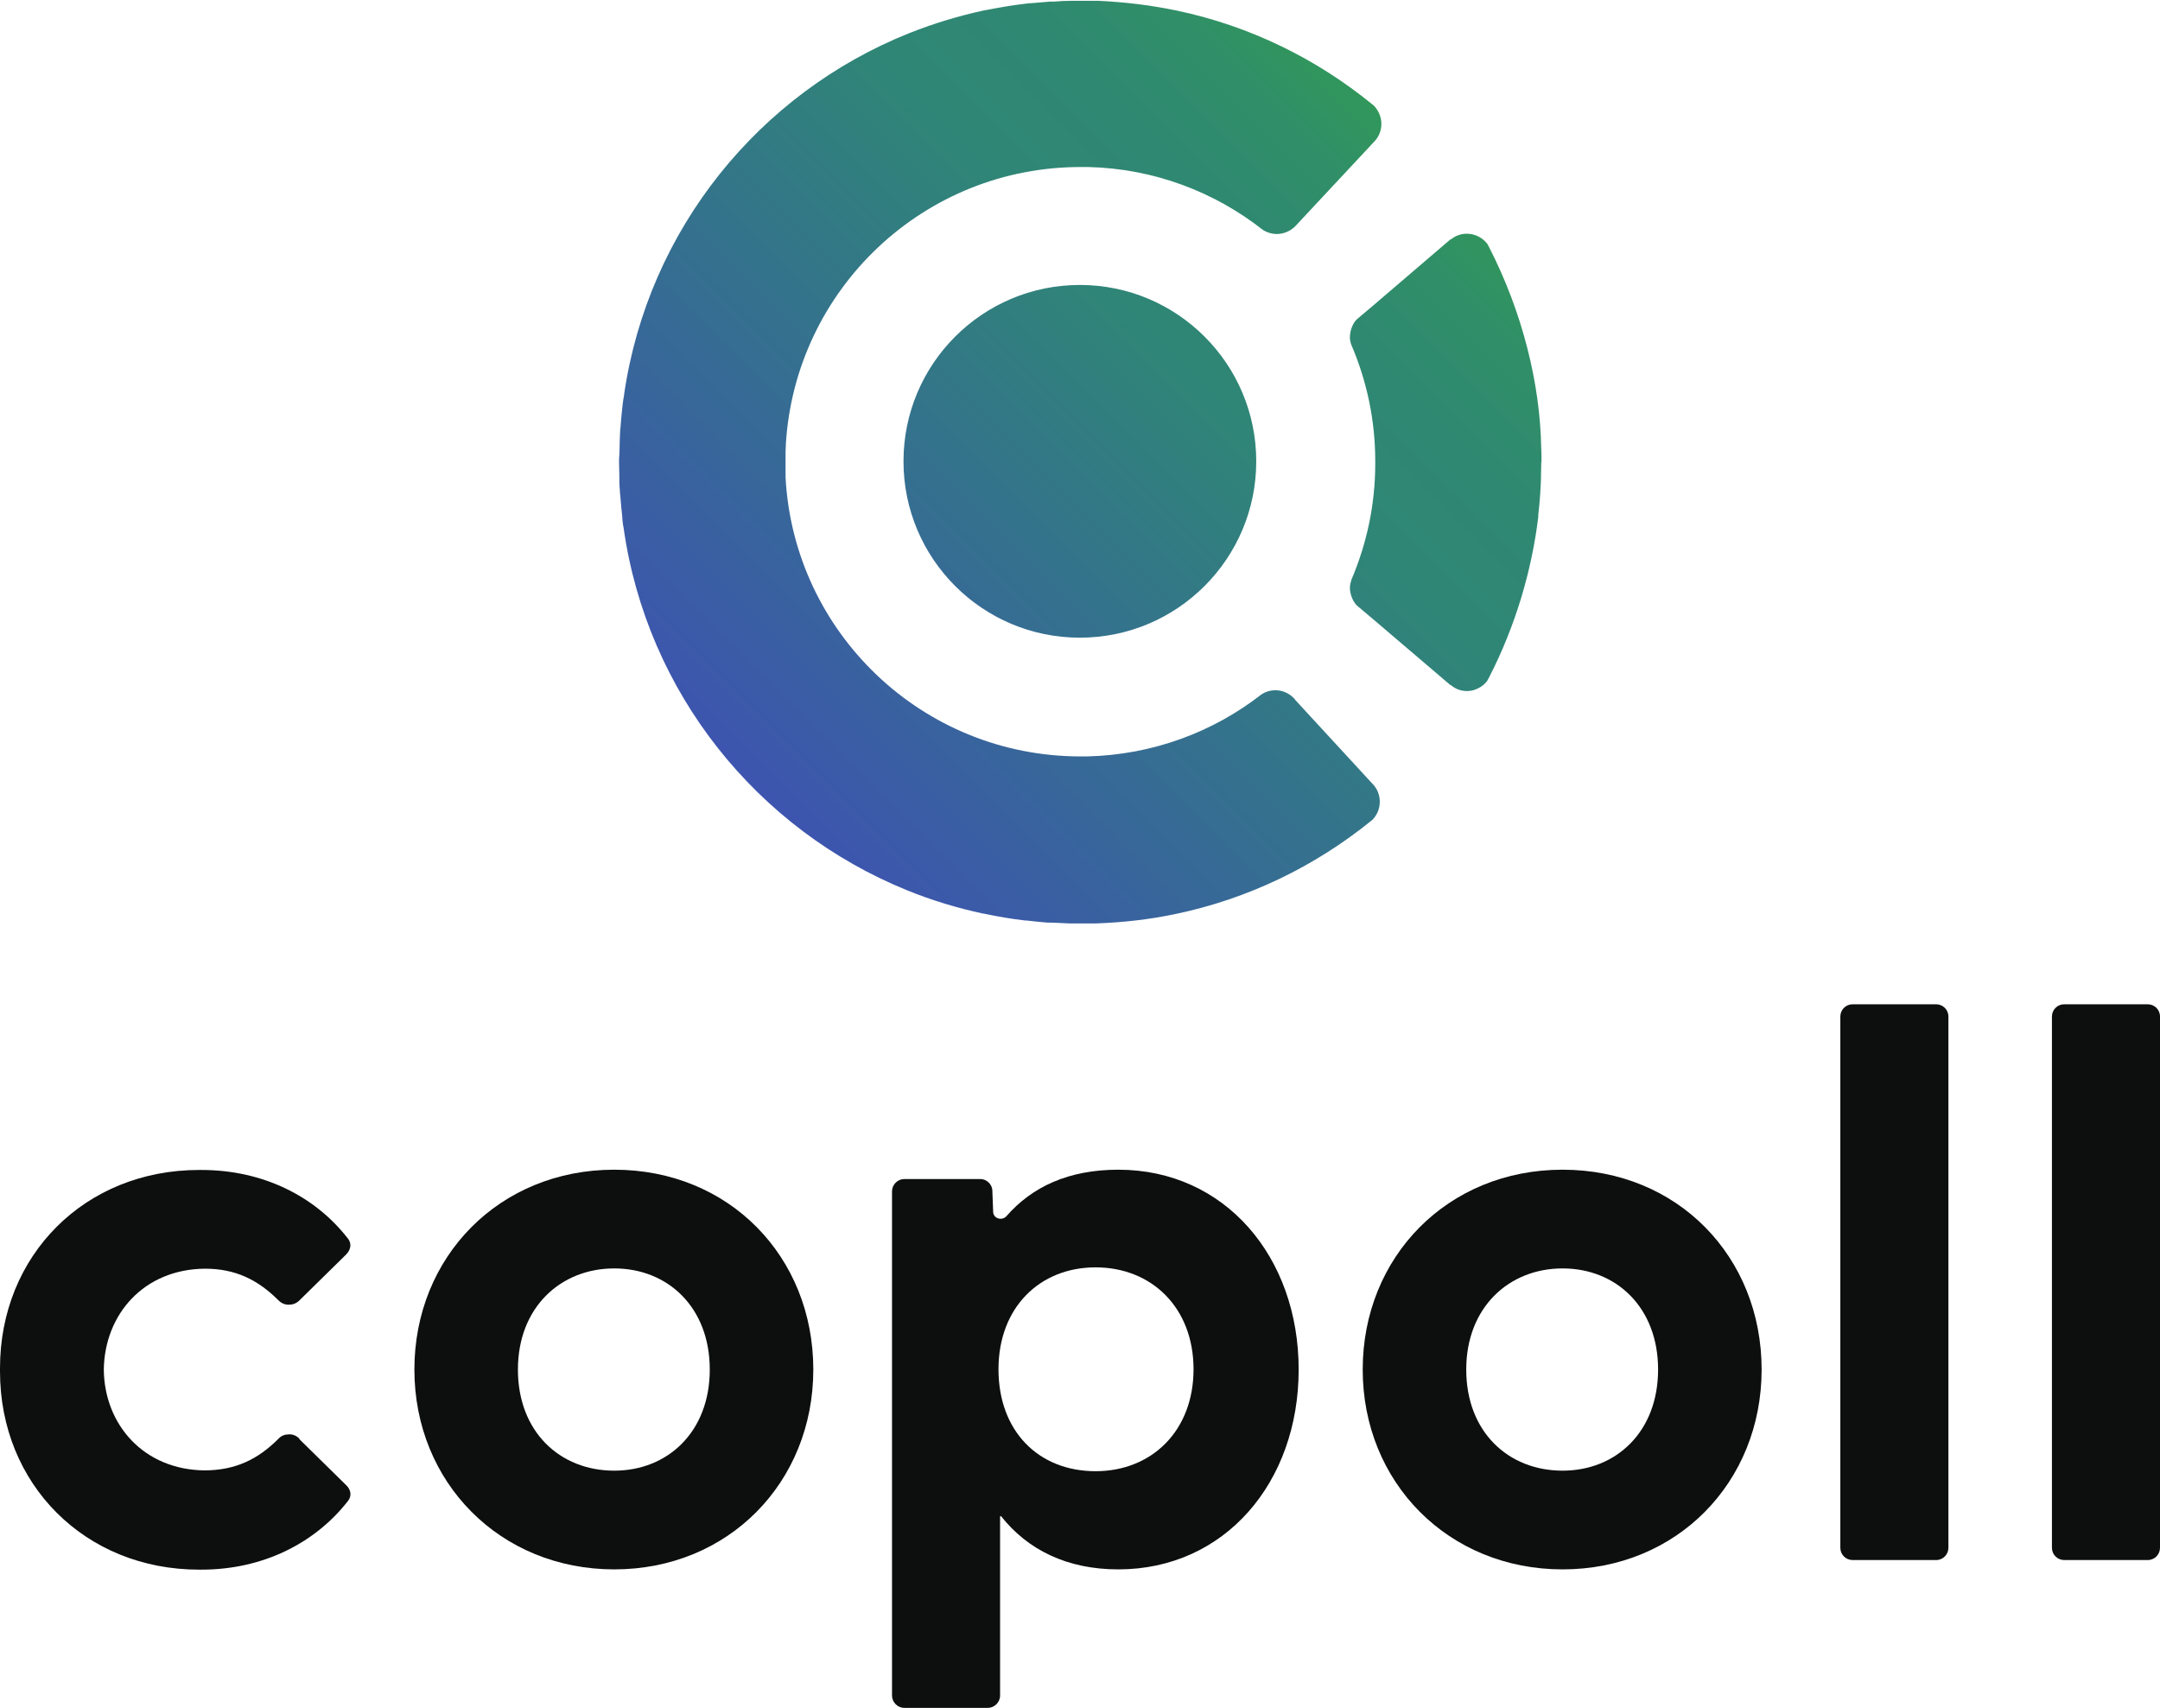 <?xml version="1.0" encoding="UTF-8"?><svg id="Layer_2" xmlns="http://www.w3.org/2000/svg" xmlns:xlink="http://www.w3.org/1999/xlink" viewBox="0 0 80.95 64"><defs><style>.cls-1{fill:url(#linear-gradient);}.cls-2{fill:#0d0f0e;}</style><linearGradient id="linear-gradient" x1="26.73" y1="30.99" x2="54.67" y2="3.05" gradientUnits="userSpaceOnUse"><stop offset="0" stop-color="#3e50b4"/><stop offset=".63" stop-color="#2f8676"/><stop offset=".75" stop-color="#2f8872"/><stop offset=".86" stop-color="#308f67"/><stop offset=".96" stop-color="#329b55"/><stop offset="1" stop-color="#34a14c"/></linearGradient></defs><g id="Bin"><g><g><path class="cls-2" d="m11.22,53.92c-.12-.12-.26-.17-.4-.16-.14,0-.28.05-.38.16-.78.78-1.61,1.18-2.76,1.19-2.31-.02-3.77-1.73-3.79-3.78.03-2.06,1.49-3.76,3.79-3.78,1.14,0,1.98.41,2.76,1.19.11.11.24.16.38.16.14,0,.28-.04.4-.16l1.75-1.72c.17-.17.23-.41.06-.61-1.22-1.57-3.17-2.56-5.48-2.56-.02,0-.03,0-.05,0-.01,0-.03,0-.04,0-4.28,0-7.46,3.2-7.46,7.43,0,.02,0,.04,0,.06,0,.02,0,.04,0,.06,0,4.22,3.18,7.43,7.46,7.43.01,0,.03,0,.04,0,.02,0,.03,0,.05,0,2.3,0,4.25-.99,5.48-2.56.17-.2.12-.44-.06-.61l-1.75-1.72Z"/><path class="cls-2" d="m15.53,51.33c0-4.22,3.18-7.49,7.49-7.49s7.46,3.26,7.46,7.49-3.18,7.49-7.46,7.49-7.49-3.26-7.49-7.49Zm7.49,3.79c2.01,0,3.58-1.46,3.58-3.79s-1.57-3.79-3.58-3.79-3.61,1.46-3.61,3.79,1.57,3.79,3.61,3.79Z"/><path class="cls-2" d="m33.43,63.54v-18.89c0-.25.21-.46.46-.46h2.86c.21,0,.44.19.44.44l.03.78c0,.26.33.36.5.17.96-1.1,2.33-1.74,4.19-1.74,3.99,0,6.76,3.26,6.76,7.49s-2.77,7.49-6.76,7.49c-1.93,0-3.4-.74-4.39-1.99-.01-.02-.04,0-.04.01v6.71c0,.25-.21.46-.46.46h-3.13c-.25,0-.46-.21-.46-.46Zm7.63-8.4c2.1,0,3.67-1.51,3.67-3.82s-1.57-3.82-3.67-3.82-3.64,1.51-3.64,3.82,1.49,3.82,3.64,3.82Z"/><path class="cls-2" d="m51.07,51.33c0-4.22,3.18-7.49,7.49-7.49s7.46,3.26,7.46,7.49-3.18,7.49-7.46,7.49-7.49-3.26-7.49-7.49Zm7.49,3.79c2.01,0,3.58-1.46,3.58-3.79s-1.57-3.79-3.58-3.79-3.61,1.46-3.61,3.79,1.57,3.79,3.61,3.79Z"/><path class="cls-2" d="m68.97,58.01v-19.91c0-.25.2-.46.46-.46h3.13c.25,0,.46.2.46.46v19.91c0,.25-.2.46-.46.46h-3.13c-.25,0-.46-.2-.46-.46Z"/><path class="cls-2" d="m76.9,58.01v-19.91c0-.25.2-.46.46-.46h3.13c.25,0,.46.2.46.46v19.91c0,.25-.2.46-.46.46h-3.13c-.25,0-.46-.2-.46-.46Z"/></g><path class="cls-1" d="m47.08,17.29c0,3.65-2.96,6.61-6.61,6.61s-6.61-2.96-6.61-6.61,2.96-6.61,6.61-6.61,6.61,2.96,6.61,6.61Zm1.44,8.91s-.04-.05-.07-.07c-.17-.16-.4-.26-.65-.26-.2,0-.38.06-.53.16-1.81,1.41-4.07,2.26-6.52,2.32-.09,0-.18,0-.26,0-5.91,0-10.74-4.63-11.05-10.46,0,0,0-.02,0-.03,0-.13,0-.25,0-.38,0-.07,0-.13,0-.2,0-.07,0-.14,0-.2,0-.13,0-.25.01-.38,0,0,0-.02,0-.03.34-5.83,5.19-10.44,11.1-10.41.08,0,.16,0,.24,0,2.46.06,4.72.93,6.53,2.35.15.1.34.16.53.16.25,0,.48-.1.65-.25.03-.03.06-.06.07-.07l2.93-3.14c.17-.17.27-.41.27-.67s-.11-.5-.28-.68c-.01-.01-.03-.03-.05-.04-2.09-1.71-4.58-2.94-7.32-3.52-1.01-.21-1.94-.32-2.96-.37-.2,0-.39,0-.59,0-.16,0-.3,0-.33,0h0s0,0,0,0c0,0,0,0,0,0-.02,0-.05,0-.07,0-.22,0-.44.01-.66.03-.05,0-.11,0-.16,0-.24.02-.48.04-.71.06-.04,0-.1,0-.14.01-.53.06-1.05.15-1.56.25,0,0-.02,0-.02,0-.98.21-1.93.5-2.84.86-5.63,2.25-9.79,7.36-10.69,13.54,0,.06-.02.12-.03.19-.01.08-.02.15-.03.23-.03.25-.05.5-.07.74,0,.08-.02.16-.02.24-.01.2-.02.41-.02.62,0,.14-.01.27-.02.41,0,.01,0,.02,0,.03,0,0,0,0,0,0,0,0,0,0,0,0,0,0,0,0,0,.01,0,0,0,0,0,.01,0,0,0,0,0,0,0,0,0,0,0,0,0,0,0,.01,0,.02,0,0,0,.01,0,.02,0,0,0,0,0,0s0,0,0,0c0,0,0,0,0,.01s0,0,0,.01c0,0,0,0,0,0s0,0,0,0c0,.01,0,.02,0,.03,0,.14.01.27.01.41,0,.21,0,.41.02.62,0,.08.01.15.02.23.02.25.04.5.07.75,0,.08.01.15.02.23,0,.06.02.12.03.19.87,6.18,5.01,11.31,10.63,13.59.91.37,1.86.66,2.84.87,0,0,.02,0,.02,0,.52.11,1.03.2,1.56.26.04,0,.1,0,.14.01.24.03.47.05.71.07.05,0,.11,0,.16,0,.22.01.44.02.66.03.02,0,.05,0,.07,0,0,0,0,0,0,0,0,0,0,0,0,0h0s.17,0,.33,0c.2,0,.39,0,.59,0,1.02-.04,1.95-.14,2.96-.35,2.74-.57,5.24-1.79,7.34-3.49.02-.02.04-.03.05-.04.17-.17.28-.41.28-.68,0-.26-.1-.5-.27-.67l-2.91-3.16Zm9.25-8.89v-.09c0-.14,0-.28-.01-.43-.04-2.4-.7-5.08-1.95-7.52-.04-.08-.06-.11-.07-.13-.18-.23-.45-.38-.77-.38-.23,0-.43.08-.59.21h-.02s-2.92,2.5-2.92,2.5l-.57.48-.02.02c-.13.11-.26.4-.26.66,0,.11.02.21.06.31.57,1.33.89,2.8.89,4.34,0,.02,0,.03,0,.05,0,.02,0,.03,0,.05,0,1.54-.32,3-.89,4.34-.03.1-.06.2-.06.31,0,.26.13.54.26.66l.02.02.57.48,2.92,2.49h.02c.16.14.37.22.59.22,0,0,0,0,.01,0,.14,0,.27-.03.39-.09.02-.01.05-.02.07-.04,0,0,0,0,.01,0,.11-.06.2-.14.28-.24.01-.02.03-.05.07-.13,1-1.94,1.61-4.04,1.85-6.03,0-.02,0-.05,0-.07.03-.25.05-.5.07-.75.01-.18.02-.36.03-.55,0-.04,0-.08,0-.11,0-.14.01-.28.01-.43v-.07s0-.03,0-.03c0,0,0,0,0,0v-.04s0,0,0,0Z"/></g></g></svg>